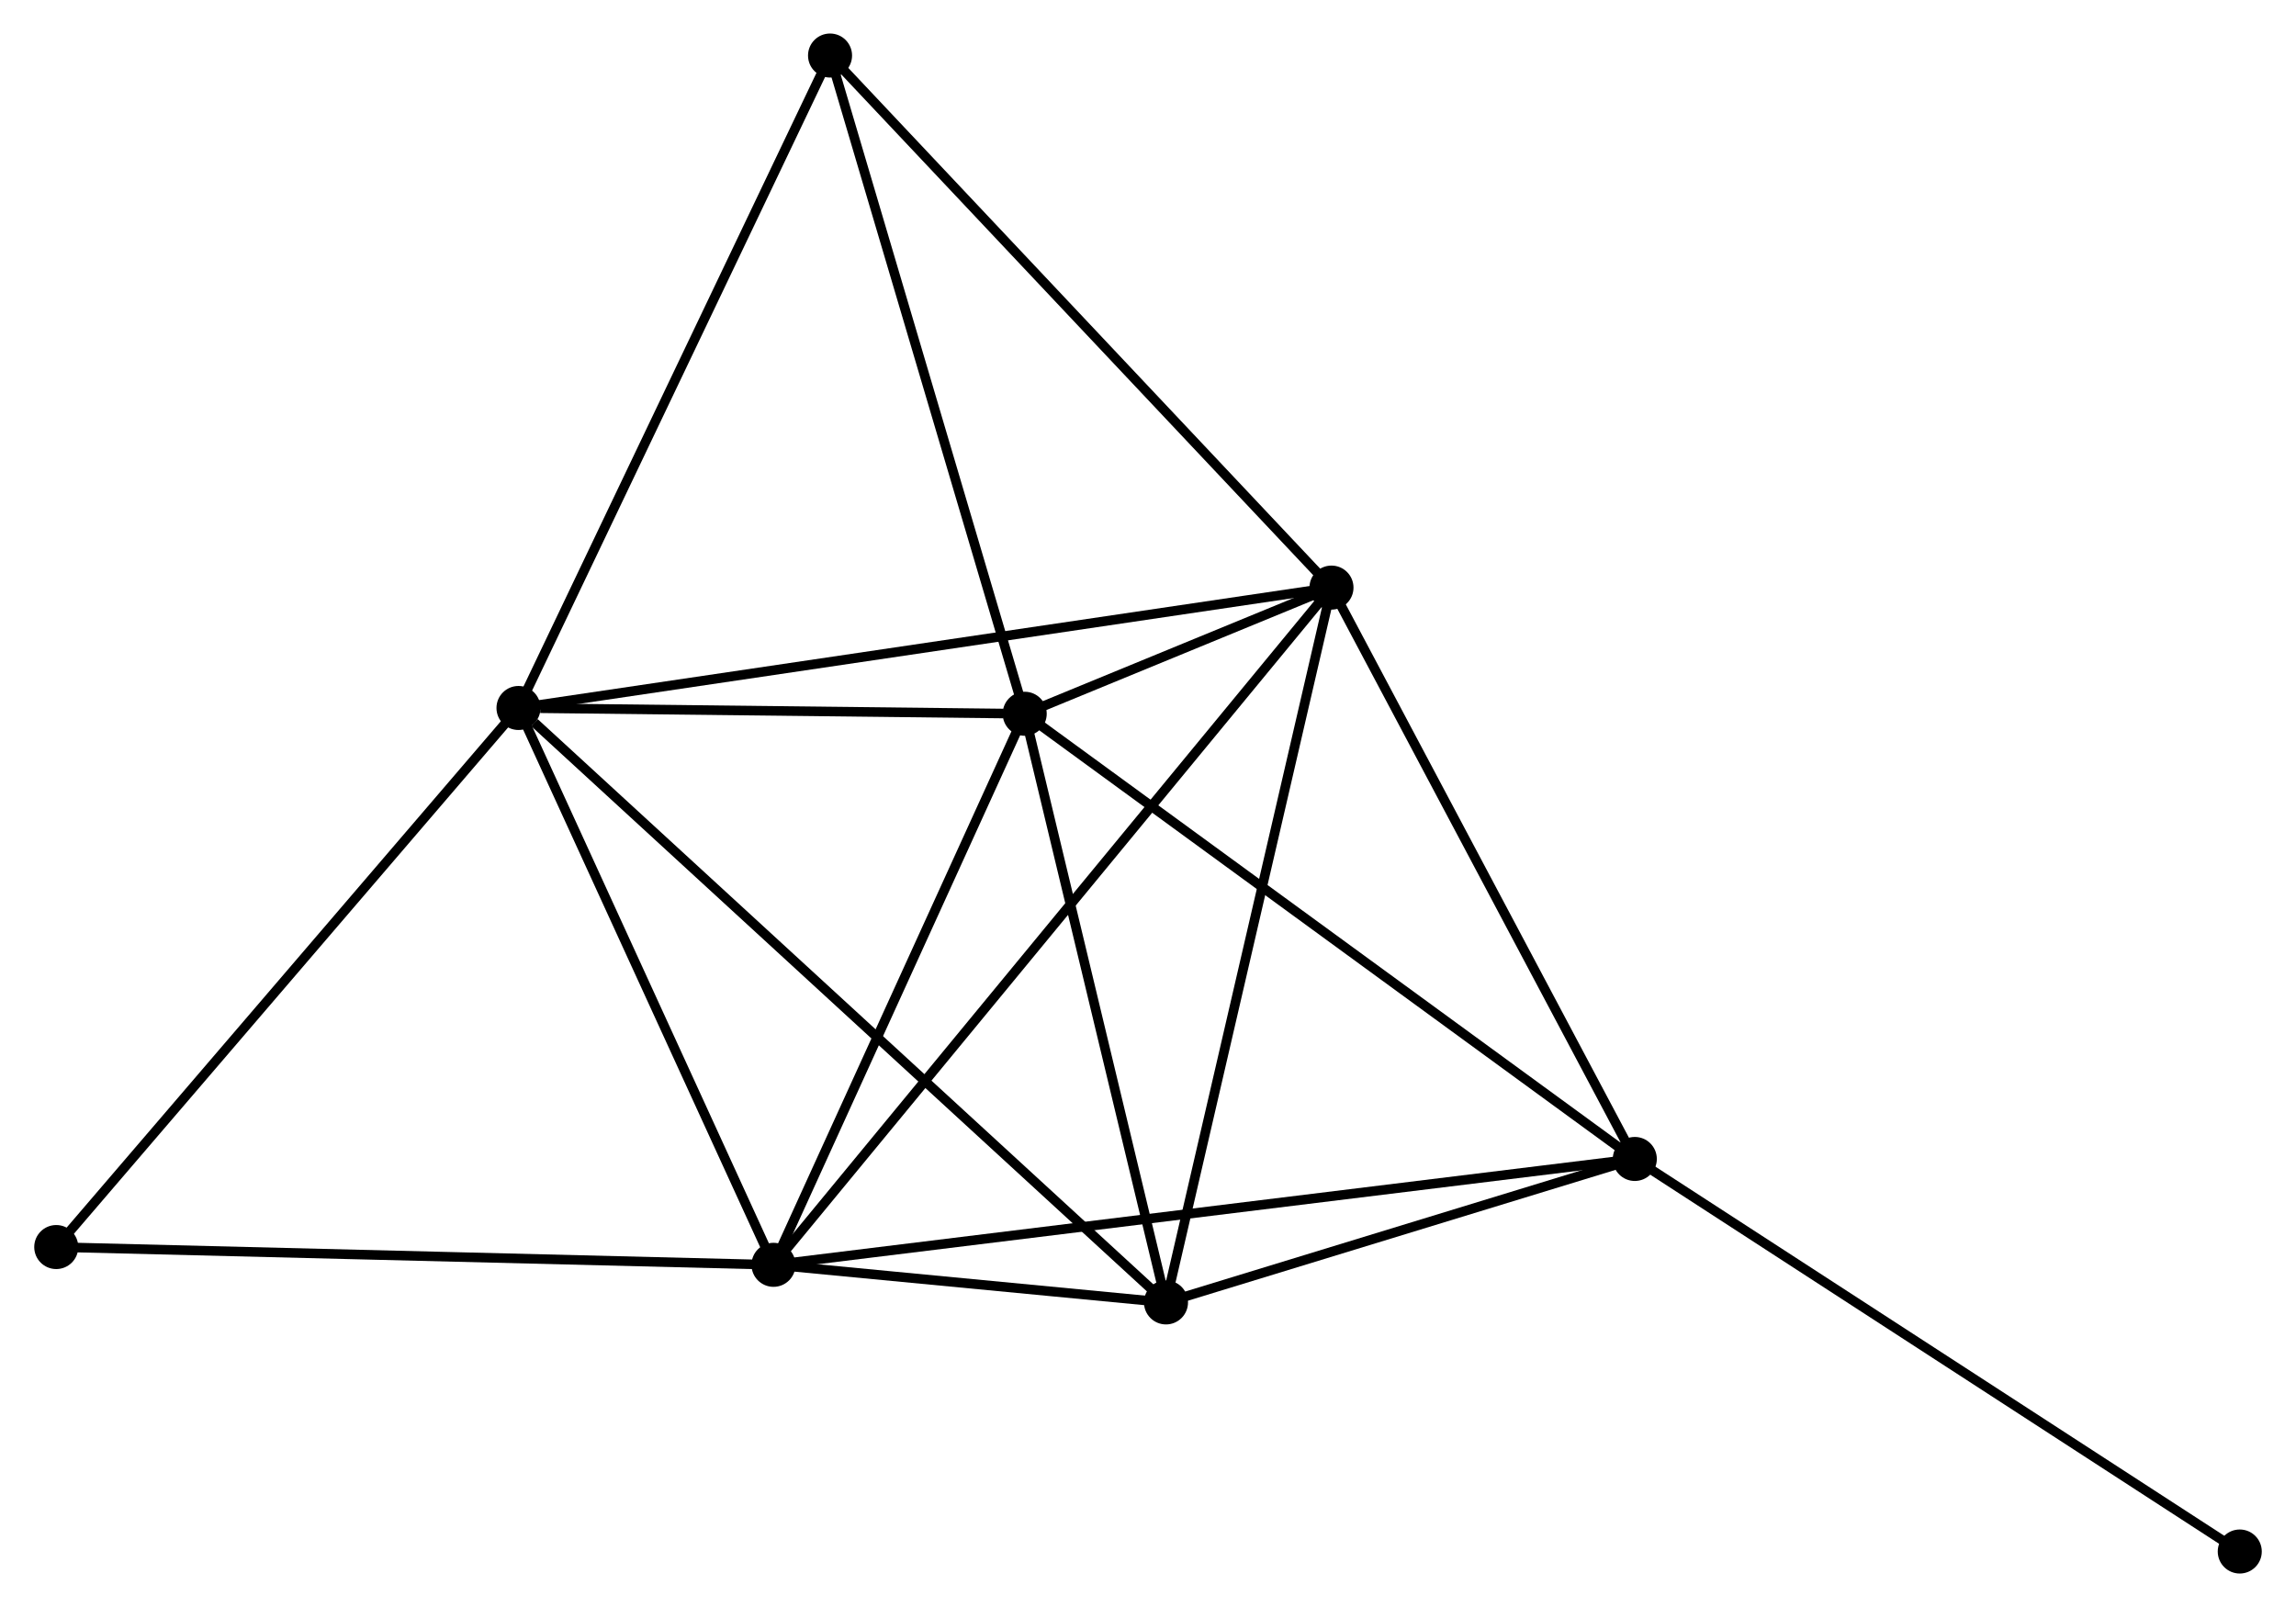 <?xml version="1.0" encoding="UTF-8" standalone="no"?>
<!DOCTYPE svg PUBLIC "-//W3C//DTD SVG 1.1//EN"
 "http://www.w3.org/Graphics/SVG/1.1/DTD/svg11.dtd">
<!-- Generated by graphviz version 2.36.0 (20140111.2315)
 -->
<!-- Title: %3 Pages: 1 -->
<svg width="240pt" height="168pt"
 viewBox="0.00 0.00 239.65 167.86" xmlns="http://www.w3.org/2000/svg" xmlns:xlink="http://www.w3.org/1999/xlink">
<g id="graph0" class="graph" transform="scale(1 1) rotate(0) translate(4 163.864)">
<title>%3</title>
<!-- 0 -->
<g id="node1" class="node"><title>0</title>
<ellipse fill="black" stroke="black" cx="50.078" cy="-89.911" rx="1.8" ry="1.8"/>
</g>
<!-- 1 -->
<g id="node2" class="node"><title>1</title>
<ellipse fill="black" stroke="black" cx="134.988" cy="-102.486" rx="1.8" ry="1.8"/>
</g>
<!-- 0&#45;&#45;1 -->
<g id="edge1" class="edge"><title>0&#45;&#45;1</title>
<path fill="none" stroke="black" d="M52.177,-90.222C63.924,-91.962 121.408,-100.475 132.963,-102.186"/>
</g>
<!-- 2 -->
<g id="node3" class="node"><title>2</title>
<ellipse fill="black" stroke="black" cx="76.712" cy="-31.746" rx="1.8" ry="1.8"/>
</g>
<!-- 0&#45;&#45;2 -->
<g id="edge2" class="edge"><title>0&#45;&#45;2</title>
<path fill="none" stroke="black" d="M50.964,-87.976C55.008,-79.145 71.689,-42.717 75.796,-33.748"/>
</g>
<!-- 3 -->
<g id="node4" class="node"><title>3</title>
<ellipse fill="black" stroke="black" cx="102.948" cy="-89.308" rx="1.8" ry="1.8"/>
</g>
<!-- 0&#45;&#45;3 -->
<g id="edge3" class="edge"><title>0&#45;&#45;3</title>
<path fill="none" stroke="black" d="M52.35,-89.885C61.046,-89.786 92.164,-89.431 100.744,-89.333"/>
</g>
<!-- 5 -->
<g id="node5" class="node"><title>5</title>
<ellipse fill="black" stroke="black" cx="117.704" cy="-27.819" rx="1.8" ry="1.8"/>
</g>
<!-- 0&#45;&#45;5 -->
<g id="edge4" class="edge"><title>0&#45;&#45;5</title>
<path fill="none" stroke="black" d="M51.75,-88.376C61.187,-79.711 107.687,-37.017 116.323,-29.087"/>
</g>
<!-- 6 -->
<g id="node6" class="node"><title>6</title>
<ellipse fill="black" stroke="black" cx="82.617" cy="-158.064" rx="1.8" ry="1.8"/>
</g>
<!-- 0&#45;&#45;6 -->
<g id="edge5" class="edge"><title>0&#45;&#45;6</title>
<path fill="none" stroke="black" d="M50.882,-91.596C55.345,-100.943 77.031,-146.364 81.721,-156.188"/>
</g>
<!-- 7 -->
<g id="node7" class="node"><title>7</title>
<ellipse fill="black" stroke="black" cx="1.8" cy="-33.603" rx="1.8" ry="1.8"/>
</g>
<!-- 0&#45;&#45;7 -->
<g id="edge6" class="edge"><title>0&#45;&#45;7</title>
<path fill="none" stroke="black" d="M48.885,-88.519C42.263,-80.796 10.088,-43.269 3.129,-35.153"/>
</g>
<!-- 1&#45;&#45;2 -->
<g id="edge7" class="edge"><title>1&#45;&#45;2</title>
<path fill="none" stroke="black" d="M133.771,-101.008C126.187,-91.802 85.487,-42.398 77.923,-33.215"/>
</g>
<!-- 1&#45;&#45;3 -->
<g id="edge8" class="edge"><title>1&#45;&#45;3</title>
<path fill="none" stroke="black" d="M133.266,-101.777C127.755,-99.511 110.58,-92.447 104.839,-90.085"/>
</g>
<!-- 1&#45;&#45;5 -->
<g id="edge10" class="edge"><title>1&#45;&#45;5</title>
<path fill="none" stroke="black" d="M134.561,-100.64C132.17,-90.31 120.469,-39.761 118.117,-29.6"/>
</g>
<!-- 1&#45;&#45;6 -->
<g id="edge11" class="edge"><title>1&#45;&#45;6</title>
<path fill="none" stroke="black" d="M133.694,-103.86C126.511,-111.482 91.608,-148.522 84.059,-156.534"/>
</g>
<!-- 4 -->
<g id="node8" class="node"><title>4</title>
<ellipse fill="black" stroke="black" cx="166.669" cy="-42.804" rx="1.8" ry="1.8"/>
</g>
<!-- 1&#45;&#45;4 -->
<g id="edge9" class="edge"><title>1&#45;&#45;4</title>
<path fill="none" stroke="black" d="M135.902,-100.764C140.529,-92.049 161.319,-52.883 165.811,-44.419"/>
</g>
<!-- 2&#45;&#45;3 -->
<g id="edge12" class="edge"><title>2&#45;&#45;3</title>
<path fill="none" stroke="black" d="M77.585,-33.661C81.569,-42.4 97.999,-78.45 102.045,-87.326"/>
</g>
<!-- 2&#45;&#45;5 -->
<g id="edge14" class="edge"><title>2&#45;&#45;5</title>
<path fill="none" stroke="black" d="M78.916,-31.535C86.1,-30.846 108.775,-28.674 115.686,-28.012"/>
</g>
<!-- 2&#45;&#45;7 -->
<g id="edge15" class="edge"><title>2&#45;&#45;7</title>
<path fill="none" stroke="black" d="M74.861,-31.791C64.587,-32.046 14.661,-33.284 3.862,-33.551"/>
</g>
<!-- 2&#45;&#45;4 -->
<g id="edge13" class="edge"><title>2&#45;&#45;4</title>
<path fill="none" stroke="black" d="M78.591,-31.977C90.298,-33.416 153.123,-41.139 164.8,-42.574"/>
</g>
<!-- 3&#45;&#45;5 -->
<g id="edge17" class="edge"><title>3&#45;&#45;5</title>
<path fill="none" stroke="black" d="M103.374,-87.534C105.491,-78.712 114.875,-39.609 117.188,-29.971"/>
</g>
<!-- 3&#45;&#45;6 -->
<g id="edge18" class="edge"><title>3&#45;&#45;6</title>
<path fill="none" stroke="black" d="M102.361,-91.291C99.392,-101.332 86.05,-146.452 83.167,-156.202"/>
</g>
<!-- 3&#45;&#45;4 -->
<g id="edge16" class="edge"><title>3&#45;&#45;4</title>
<path fill="none" stroke="black" d="M104.523,-88.158C113.262,-81.78 155.729,-50.787 164.915,-44.084"/>
</g>
<!-- 4&#45;&#45;5 -->
<g id="edge19" class="edge"><title>4&#45;&#45;5</title>
<path fill="none" stroke="black" d="M164.565,-42.16C156.511,-39.695 127.692,-30.875 119.746,-28.444"/>
</g>
<!-- 8 -->
<g id="node9" class="node"><title>8</title>
<ellipse fill="black" stroke="black" cx="229.851" cy="-1.8" rx="1.8" ry="1.8"/>
</g>
<!-- 4&#45;&#45;8 -->
<g id="edge20" class="edge"><title>4&#45;&#45;8</title>
<path fill="none" stroke="black" d="M168.23,-41.79C176.896,-36.166 219.004,-8.839 228.112,-2.929"/>
</g>
</g>
</svg>
